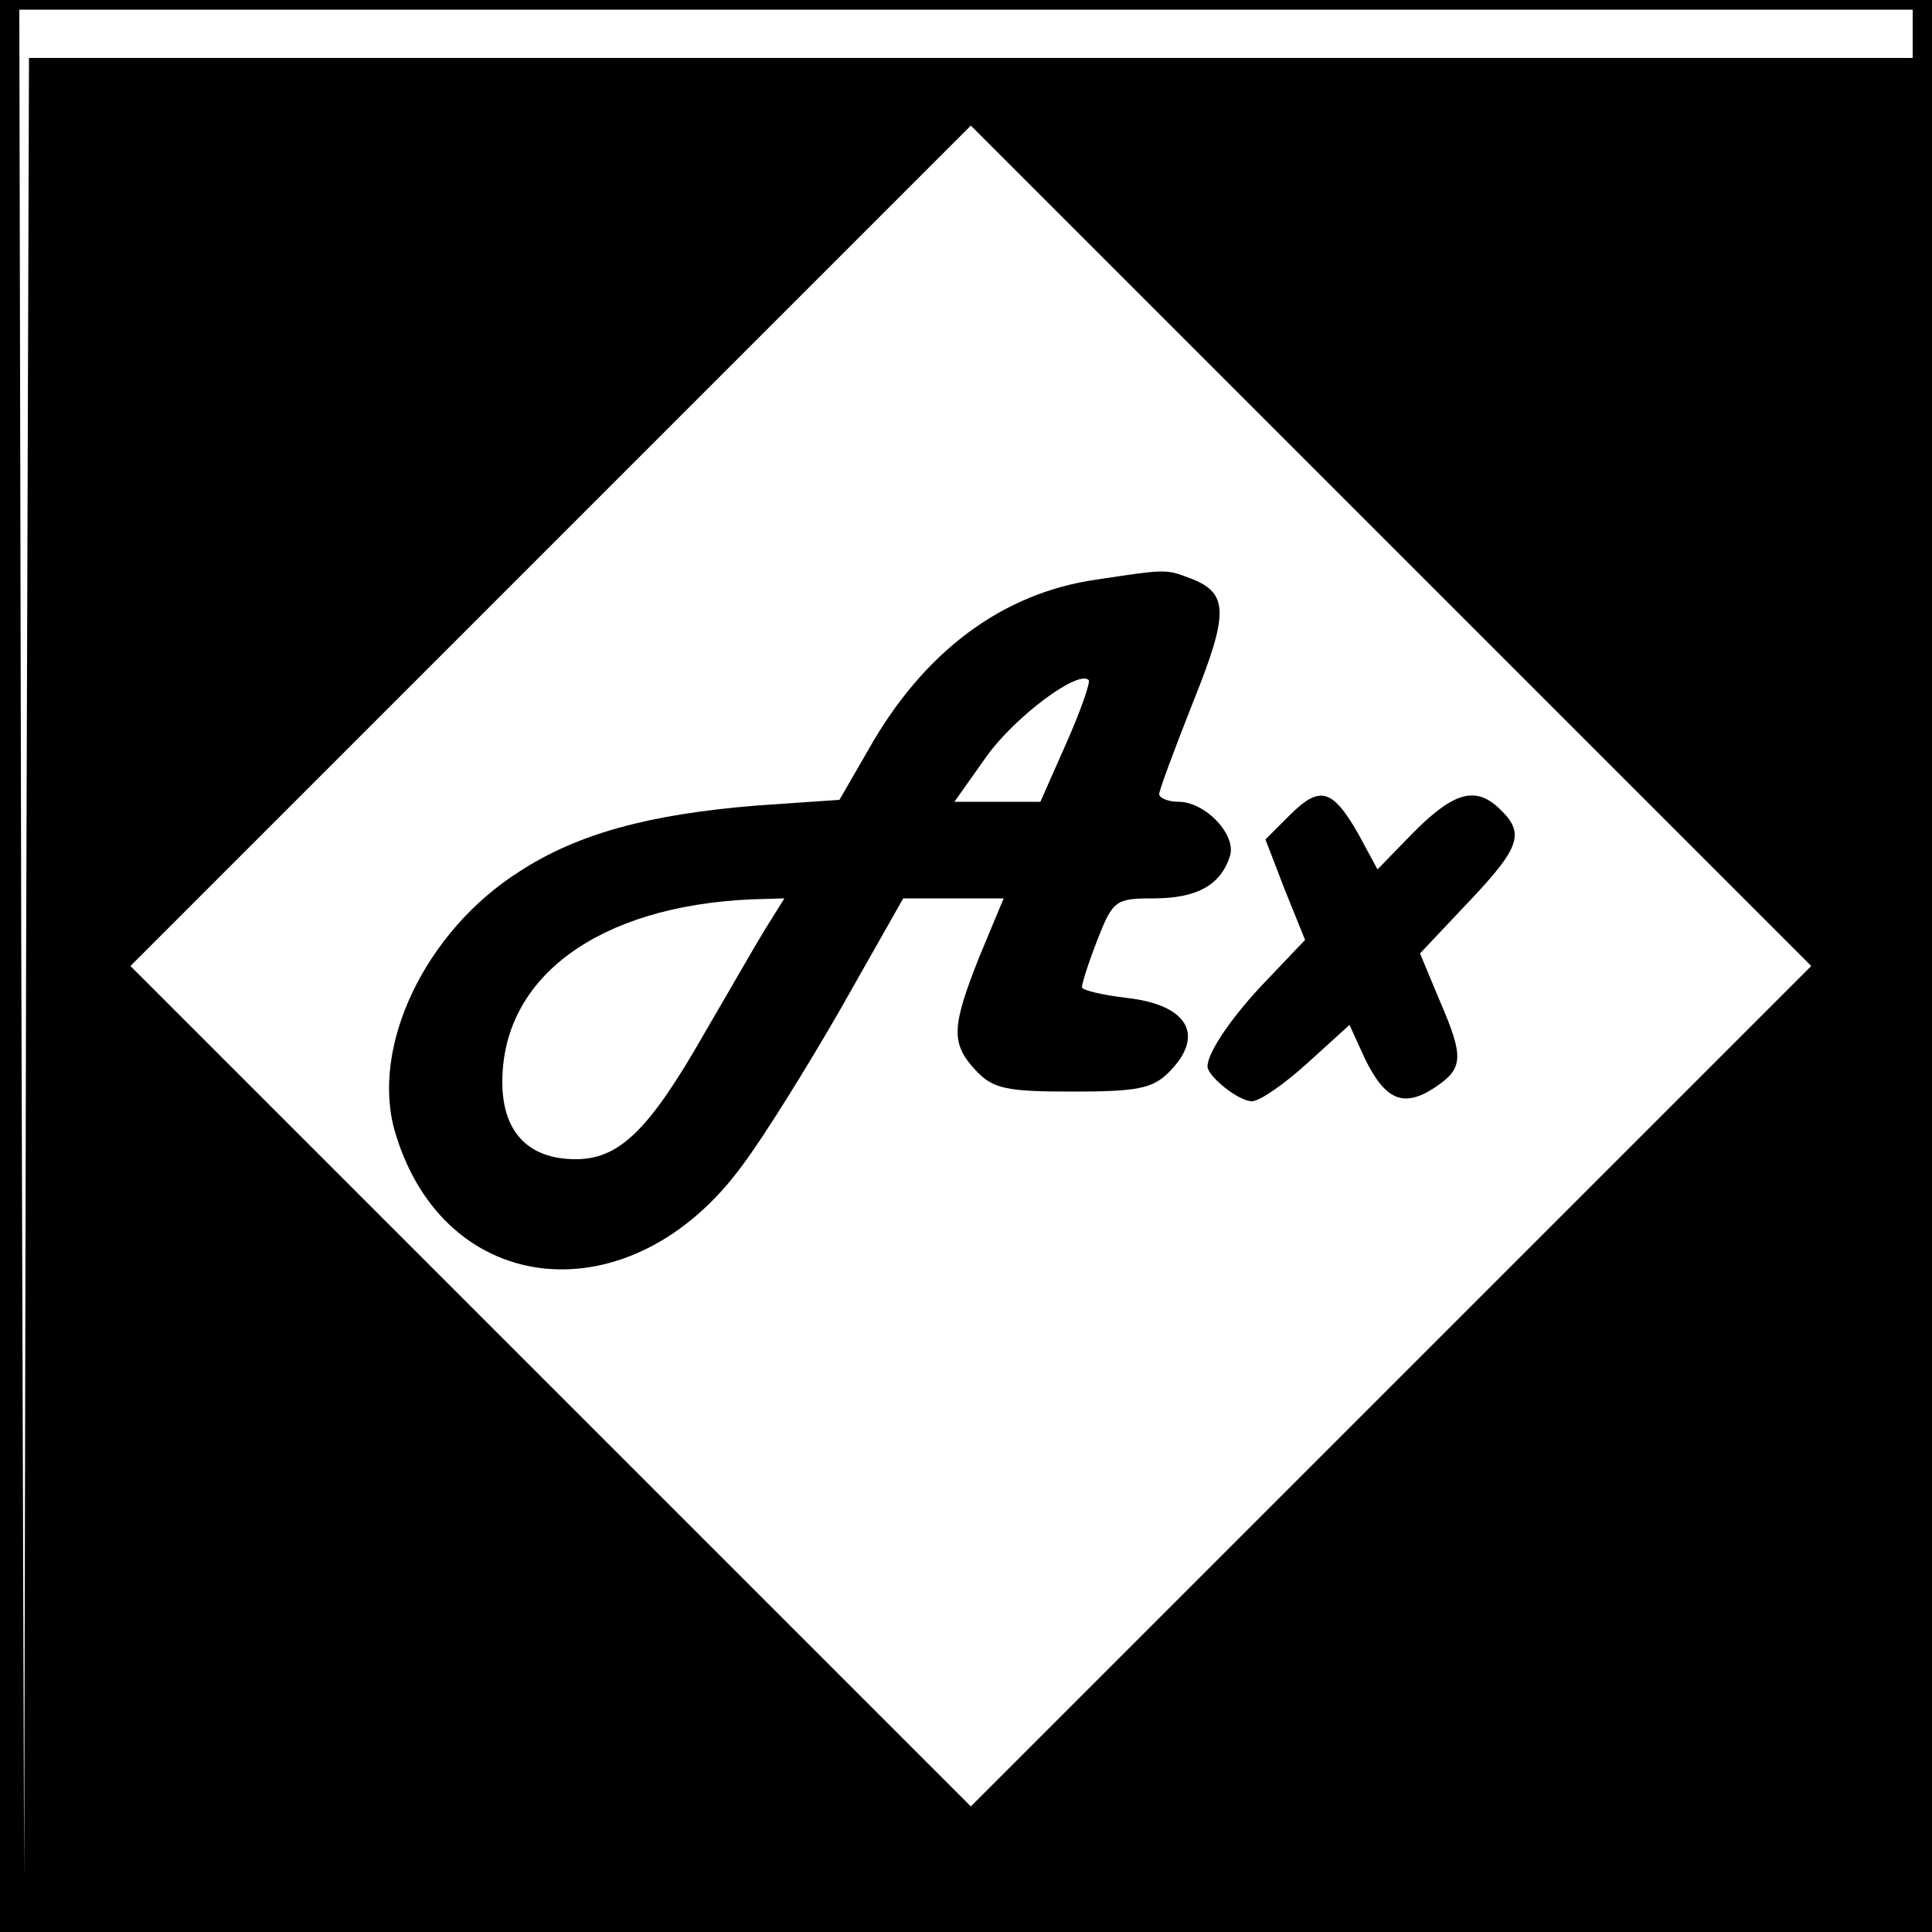 <?xml version="1.0" standalone="no"?>
<!DOCTYPE svg PUBLIC "-//W3C//DTD SVG 20010904//EN"
 "http://www.w3.org/TR/2001/REC-SVG-20010904/DTD/svg10.dtd">
<svg version="1.0" xmlns="http://www.w3.org/2000/svg"
 width="200pt" height="200pt" viewBox="0 0 200 200"
 preserveAspectRatio="xMidYMid meet">

<g transform="translate(0,200) scale(0.1,-0.1)"
fill="#000000" stroke="none">
<path d="M0 1000 l0 -1000 1000 0 1000 0 0 1000 0 1000 -1000 0 -1000 0 0
-1000z m1980 965 l0 -25 -975 0 -975 0 -3 -942 -2 -943 -3 968 -2 967 980 0
980 0 0 -25z m-540 -1400 l-435 -435 -435 435 -435 435 435 435 435 435 435
-435 435 -435 -435 -435z"/>
<path d="M1135 1400 c-98 -14 -179 -75 -236 -176 l-30 -52 -87 -6 c-110 -9
-184 -29 -244 -68 -98 -62 -155 -182 -129 -270 51 -173 244 -192 359 -35 22
29 68 103 103 164 l64 113 52 0 52 0 -25 -60 c-29 -73 -30 -90 -4 -118 18 -19
31 -22 100 -22 67 0 83 3 100 20 38 38 20 70 -44 77 -25 3 -46 8 -46 11 0 4 7
26 16 49 16 41 19 43 58 43 44 0 69 13 79 43 8 22 -25 57 -53 57 -11 0 -20 4
-20 8 0 4 16 47 35 95 37 92 37 113 -2 128 -26 10 -25 10 -98 -1z m-31 -169
l-27 -61 -44 0 -45 0 34 48 c29 40 94 89 105 78 2 -2 -8 -31 -23 -65z m-312
-193 c-11 -18 -39 -67 -63 -108 -57 -100 -88 -130 -133 -130 -49 0 -76 28 -76
80 0 109 100 182 258 189 l34 1 -20 -32z"/>
<path d="M1335 1156 l-25 -25 20 -52 21 -52 -39 -41 c-35 -36 -62 -75 -62 -90
0 -10 32 -36 46 -36 8 0 34 18 58 40 l43 39 16 -35 c21 -43 40 -51 72 -30 30
20 31 31 5 91 l-20 48 50 53 c55 58 59 72 31 98 -25 23 -48 15 -91 -29 l-34
-35 -20 37 c-27 47 -40 50 -71 19z"/>
</g>
</svg>
